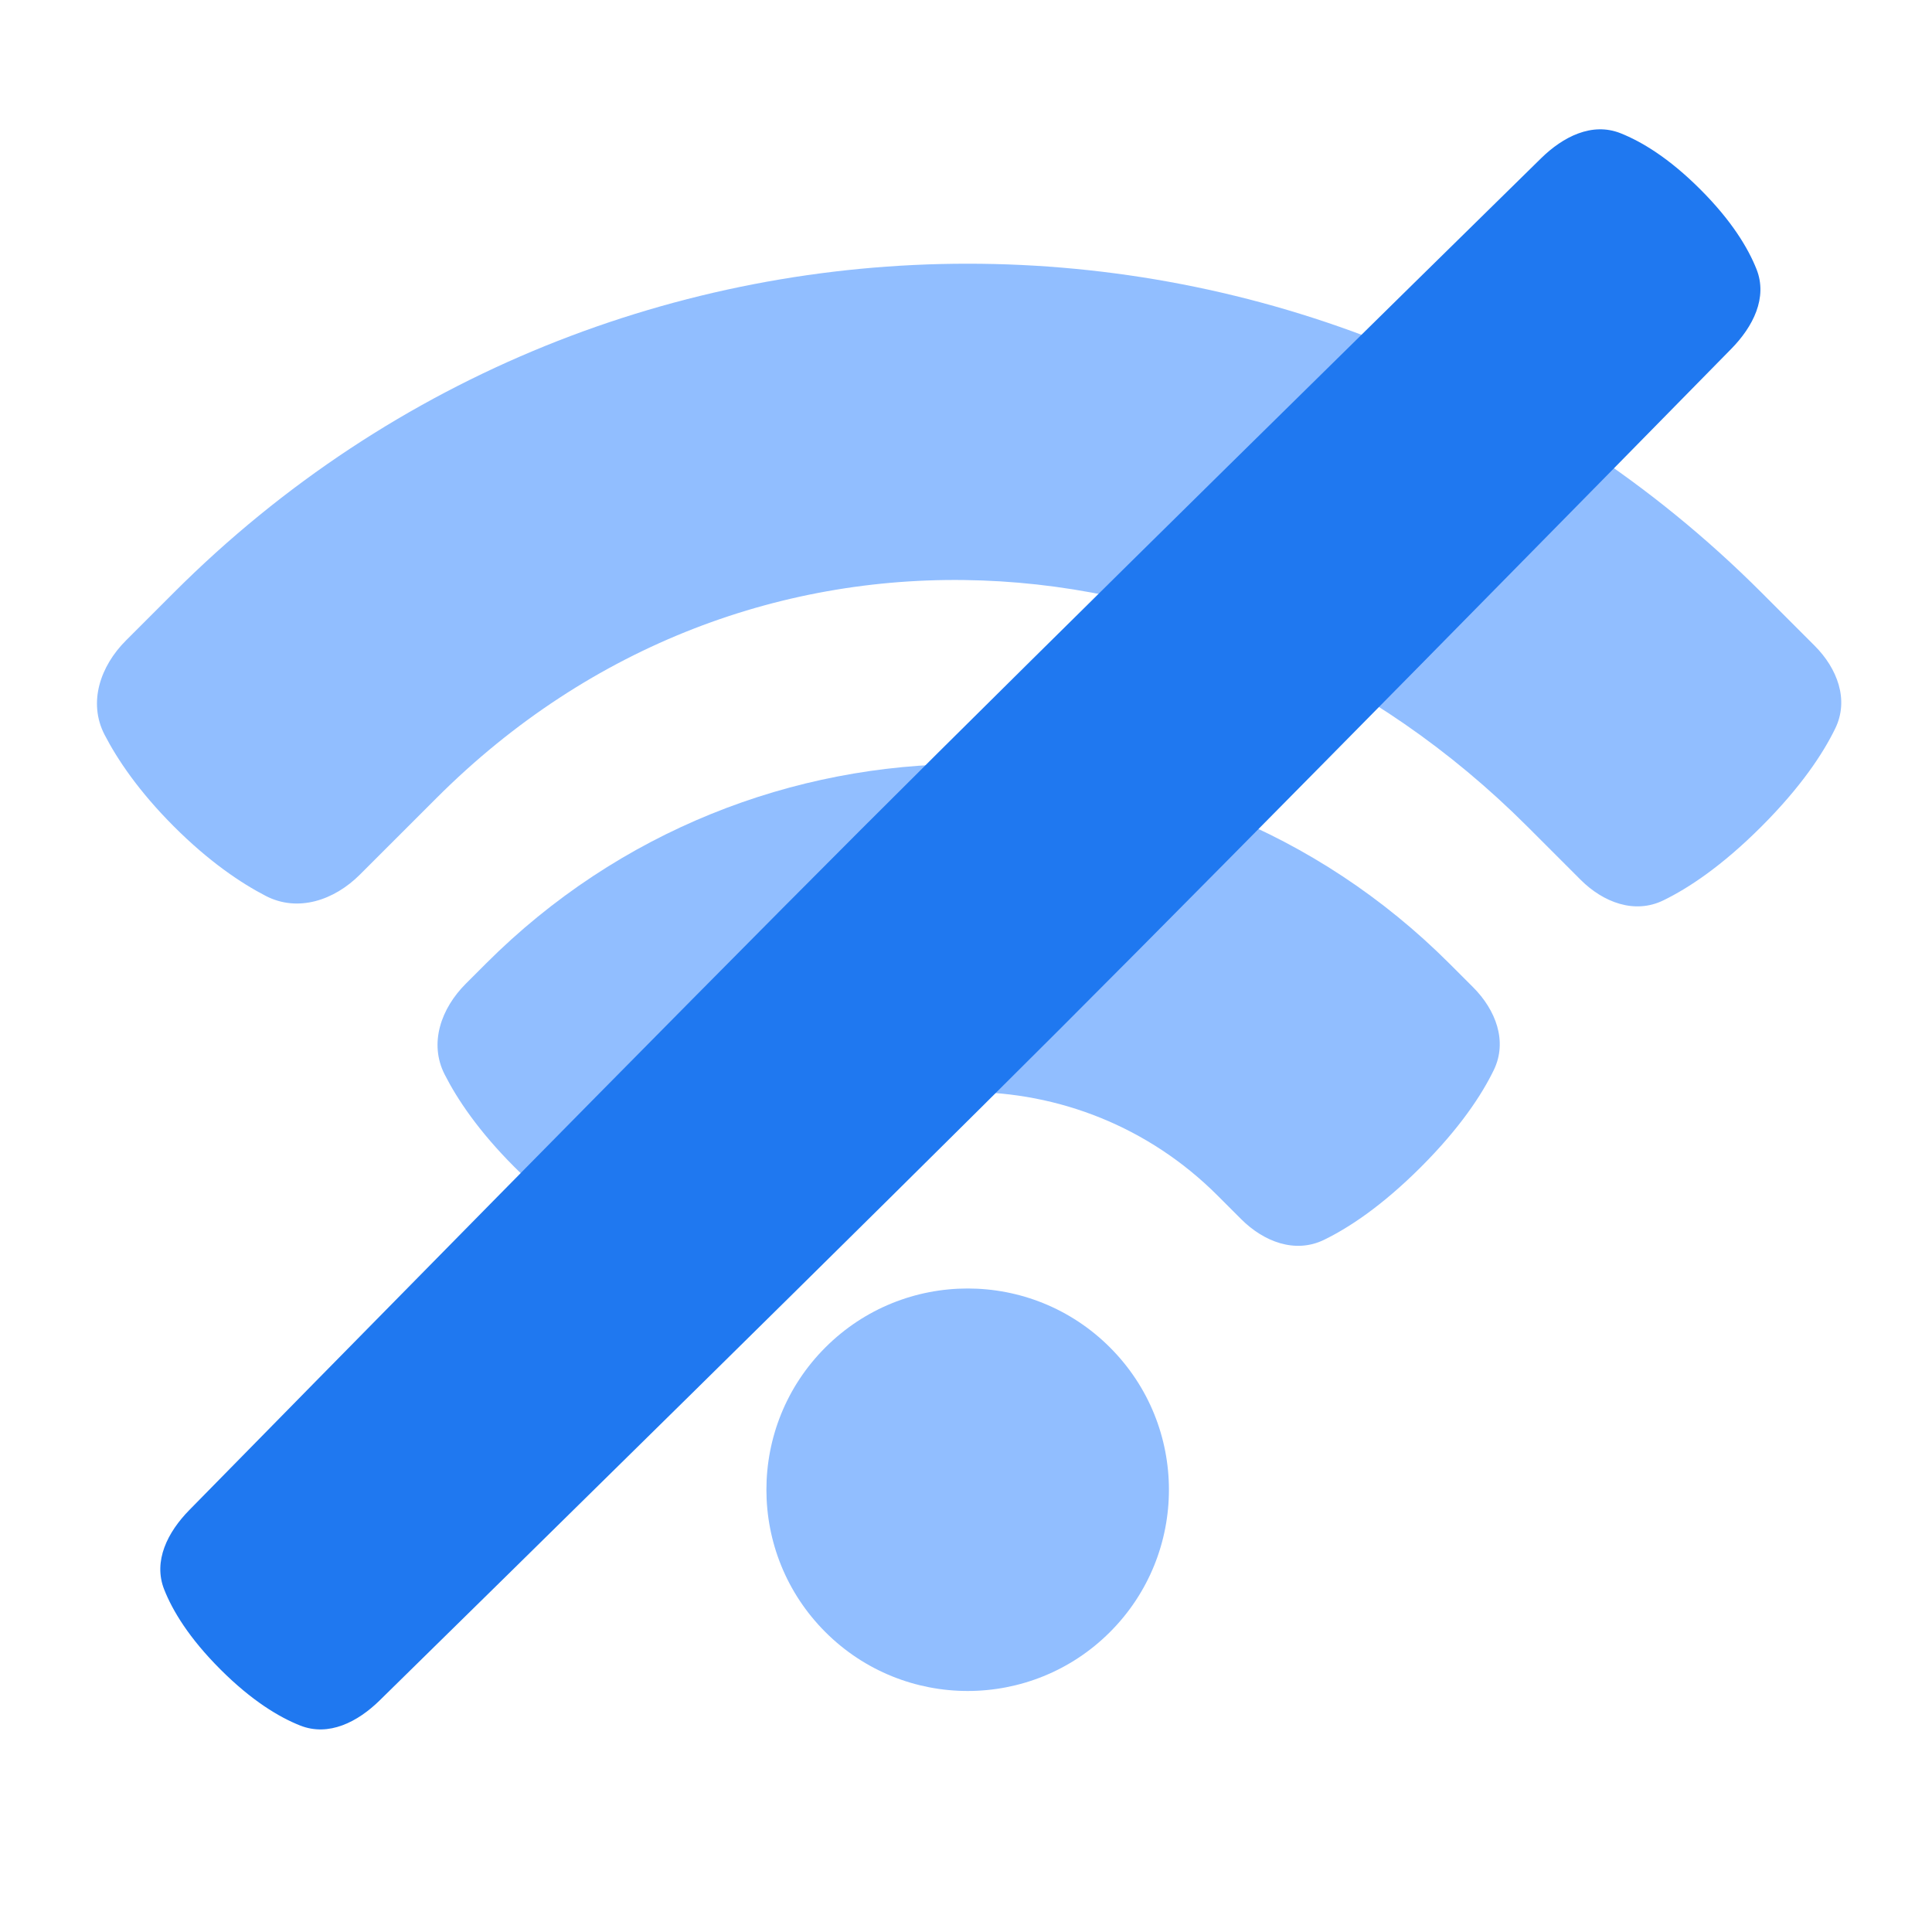 <svg viewBox="0 0 24 24" fill="none" xmlns="http://www.w3.org/2000/svg">




<g transform="matrix(0.5,0,0,0.5,0,0)"><path d="M27.577 33.477C29.53 35.429 29.53 38.595 27.577 40.548C25.625 42.5 22.459 42.5 20.506 40.548C18.553 38.595 18.553 35.429 20.506 33.477C22.459 31.524 25.625 31.524 27.577 33.477Z" fill="#91BEFF"></path><path d="M3.127 15.915C2.491 16.551 2.184 17.454 2.598 18.254C2.917 18.87 3.446 19.659 4.322 20.535C5.198 21.411 5.987 21.94 6.603 22.259C7.403 22.673 8.306 22.366 8.942 21.729L10.844 19.828C18.523 12.148 30.267 12.855 37.947 20.535L39.269 21.857C39.831 22.419 40.611 22.718 41.326 22.369C41.941 22.07 42.772 21.525 43.762 20.535C44.752 19.545 45.297 18.714 45.596 18.099C45.945 17.384 45.646 16.604 45.083 16.042L43.762 14.72C32.871 3.829 15.213 3.829 4.322 14.72L3.127 15.915Z" fill="#91BEFF"></path><path d="M11.573 24.44C10.959 25.053 10.653 25.918 11.046 26.692C11.356 27.303 11.884 28.097 12.781 28.994C13.678 29.891 14.471 30.419 15.083 30.729C15.856 31.121 16.721 30.815 17.335 30.202L17.836 29.701C21.263 26.273 26.82 26.273 30.248 29.701L30.836 30.289C31.399 30.852 32.178 31.151 32.894 30.804C33.505 30.507 34.327 29.969 35.303 28.994C36.279 28.018 36.816 27.196 37.113 26.585C37.46 25.869 37.161 25.09 36.598 24.527L36.01 23.939C29.4 17.329 18.683 17.329 12.074 23.939L11.573 24.44Z" fill="#91BEFF"></path><path d="M4.703 37.517C4.167 38.063 3.798 38.782 4.08 39.493C4.287 40.015 4.693 40.693 5.475 41.475C6.257 42.257 6.935 42.663 7.457 42.87C8.167 43.152 8.887 42.782 9.432 42.247C12.277 39.456 21.673 30.226 26.334 25.565C30.996 20.904 40.225 11.507 43.017 8.663C43.552 8.117 43.922 7.398 43.64 6.688C43.432 6.165 43.027 5.488 42.244 4.705C41.462 3.923 40.784 3.518 40.262 3.31C39.552 3.028 38.832 3.398 38.287 3.933C35.443 6.725 26.046 15.954 21.385 20.615C16.724 25.276 7.494 34.673 4.703 37.517Z" fill="#1F78F0"></path></g></svg>
